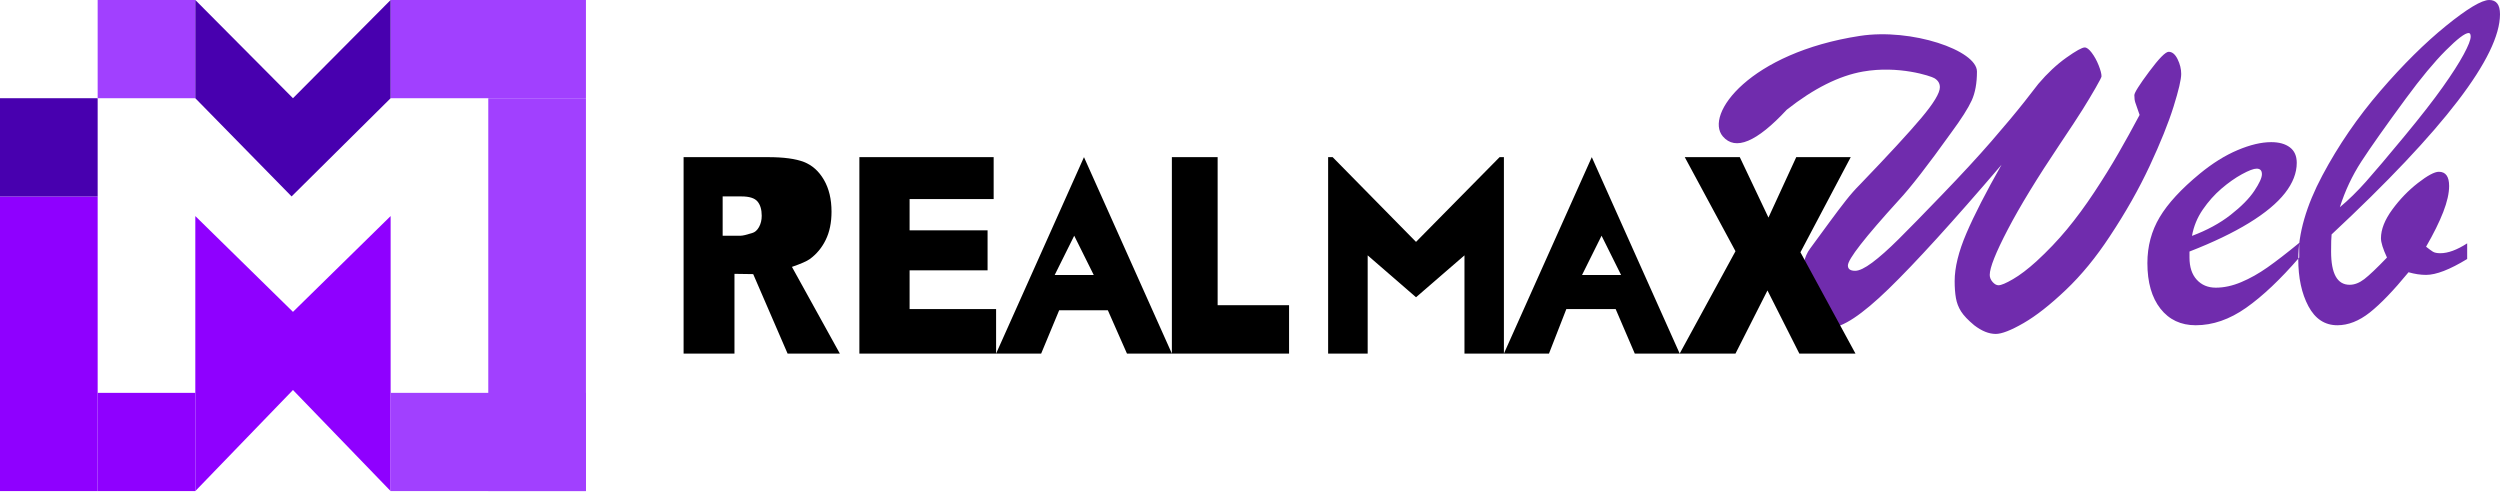 <?xml version="1.0" encoding="UTF-8"?>
<svg width="240px" height="48px" viewBox="0 0 240 48" version="1.1" xmlns="http://www.w3.org/2000/svg" xmlns:xlink="http://www.w3.org/1999/xlink">
    <!-- Generator: Sketch 51.3 (57544) - http://www.bohemiancoding.com/sketch -->
    <title>logo</title>
    <desc>Created with Sketch.</desc>
    <defs></defs>
    <g id="Page-1" stroke="none" stroke-width="1" fill="none" fill-rule="evenodd">
        <g id="切图" transform="translate(-161, -43)">
            <g id="logo" transform="translate(161, 43)">
                <g id="pic">
                    <rect id="Rectangle-3" fill="#8F00FF" x="0" y="18.857" width="9.375" height="28.286"></rect>
                    <rect id="Rectangle-3" fill="#A140FF" x="46.875" y="9.429" width="9.375" height="37.714"></rect>
                    <rect id="Rectangle-3" fill="#4800AF" x="0" y="9.429" width="9.375" height="9.429"></rect>
                    <rect id="Rectangle-3" fill="#A140FF" x="9.375" y="0" width="9.375" height="9.429"></rect>
                    <rect id="Rectangle-3" fill="#8F00FF" x="9.375" y="37.714" width="9.375" height="9.429"></rect>
                    <polygon id="Rectangle-3" fill="#8F00FF" points="18.75 20.743 28.125 29.939 37.5 20.743 37.5 47.143 28.125 37.44 18.75 47.143"></polygon>
                    <rect id="Rectangle-3" fill="#A140FF" x="37.5" y="37.714" width="18.75" height="9.429"></rect>
                    <rect id="Rectangle-3" fill="#A140FF" x="37.5" y="0" width="18.75" height="9.429"></rect>
                    <polygon id="Rectangle-3" fill="#4800AF" points="18.75 0 28.125 9.429 37.5 0 37.5 9.429 27.993 18.857 18.75 9.429"></polygon>
                </g>
                <path d="M172.875,26.853 C172.875,26.498 172.956,26.001 173.116,25.361 C173.276,24.721 173.493,24.224 173.766,23.869 C174.455,22.929 175.089,22.065 175.666,21.279 C176.244,20.493 176.757,19.814 177.206,19.244 C177.655,18.673 178.104,18.164 178.553,17.717 C181.296,14.864 183.261,12.733 184.448,11.322 C185.634,9.911 186.228,8.928 186.228,8.373 C186.228,8.003 186.051,7.714 185.699,7.505 C185.346,7.297 182.282,6.268 178.848,6.869 C176.559,7.27 174.119,8.492 171.528,10.535 C168.637,13.647 166.592,14.5 165.392,13.094 C163.592,10.984 167.988,5.065 178.553,3.446 C183.51,2.686 189.788,4.834 189.788,6.869 C189.788,7.98 189.62,8.905 189.283,9.645 C188.946,10.385 188.289,11.418 187.31,12.744 C185.081,15.859 183.405,18.018 182.282,19.22 C179.026,22.798 177.398,24.887 177.398,25.488 C177.398,25.828 177.631,25.997 178.096,25.997 C178.481,25.997 179.026,25.735 179.732,25.211 C180.438,24.687 181.288,23.931 182.282,22.944 C183.277,21.957 184.656,20.546 186.42,18.712 C188.297,16.769 189.881,15.053 191.172,13.565 C192.463,12.077 193.526,10.805 194.36,9.749 C195.194,8.693 195.635,8.126 195.683,8.049 C196.549,7.031 197.443,6.195 198.365,5.539 C199.288,4.884 199.877,4.556 200.134,4.556 C200.326,4.556 200.551,4.726 200.807,5.065 C201.064,5.405 201.284,5.805 201.469,6.268 C201.653,6.731 201.746,7.085 201.746,7.332 C201.746,7.409 201.553,7.783 201.168,8.454 C200.783,9.124 200.366,9.818 199.917,10.535 C199.468,11.252 198.746,12.351 197.752,13.831 C195.571,17.085 193.902,19.818 192.748,22.031 C191.593,24.243 191.015,25.697 191.015,26.39 C191.015,26.637 191.108,26.865 191.292,27.073 C191.477,27.281 191.665,27.385 191.858,27.385 C192.114,27.385 192.579,27.188 193.253,26.795 C193.927,26.402 194.672,25.835 195.49,25.095 C196.565,24.108 197.543,23.083 198.425,22.019 C199.308,20.955 200.182,19.768 201.048,18.457 C201.914,17.146 202.684,15.905 203.357,14.733 C204.031,13.561 204.713,12.328 205.402,11.033 L204.993,9.853 C204.929,9.668 204.897,9.429 204.897,9.136 C204.897,8.905 205.37,8.153 206.317,6.881 C207.263,5.609 207.888,4.973 208.193,4.973 C208.53,4.973 208.815,5.208 209.047,5.678 C209.28,6.149 209.396,6.623 209.396,7.101 C209.396,7.625 209.152,8.67 208.662,10.235 C208.173,11.8 207.411,13.693 206.377,15.913 C205.342,18.133 204.063,20.392 202.539,22.69 C201.224,24.694 199.817,26.41 198.317,27.836 C196.818,29.262 195.466,30.322 194.263,31.016 C193.06,31.71 192.17,32.057 191.593,32.057 C190.935,32.057 190.246,31.78 189.524,31.224 C188.93,30.731 188.509,30.288 188.261,29.895 C188.012,29.501 187.848,29.073 187.768,28.611 C187.687,28.148 187.647,27.609 187.647,26.992 C187.647,25.681 188.024,24.147 188.778,22.389 C189.532,20.631 190.655,18.442 192.146,15.82 C187.479,21.279 183.866,25.249 181.308,27.732 C178.75,30.215 176.877,31.456 175.69,31.456 C174.904,31.456 174.239,31.005 173.693,30.103 C173.148,29.201 172.875,28.117 172.875,26.853 Z M210.191,24.147 L210.191,24.725 C210.191,25.635 210.423,26.344 210.889,26.853 C211.354,27.362 211.963,27.616 212.717,27.616 C213.503,27.616 214.317,27.439 215.159,27.084 C216.001,26.73 216.839,26.259 217.673,25.673 C218.507,25.088 219.525,24.301 220.728,23.314 L220.728,24.725 C218.916,26.822 217.216,28.43 215.628,29.548 C214.04,30.666 212.428,31.224 210.792,31.224 C209.365,31.224 208.234,30.693 207.4,29.629 C206.566,28.565 206.149,27.107 206.149,25.257 C206.149,23.638 206.542,22.169 207.328,20.851 C208.114,19.533 209.397,18.141 211.177,16.676 C212.396,15.674 213.607,14.918 214.81,14.41 C216.013,13.901 217.088,13.646 218.034,13.646 C218.788,13.646 219.385,13.812 219.826,14.144 C220.267,14.475 220.488,14.972 220.488,15.635 C220.488,16.607 220.111,17.574 219.357,18.538 C218.603,19.502 217.452,20.458 215.905,21.406 C214.357,22.354 212.452,23.268 210.191,24.147 Z M210.431,22.644 C211.875,22.104 213.11,21.433 214.136,20.631 C215.163,19.829 215.921,19.062 216.41,18.33 C216.899,17.598 217.144,17.062 217.144,16.722 C217.144,16.368 216.975,16.19 216.638,16.19 C216.35,16.19 215.881,16.368 215.231,16.722 C214.581,17.077 213.924,17.54 213.258,18.11 C212.593,18.681 211.995,19.351 211.466,20.122 C210.937,20.893 210.592,21.734 210.431,22.644 Z M236.848,23.361 L236.848,24.864 C235.18,25.882 233.865,26.39 232.903,26.39 C232.373,26.39 231.812,26.306 231.219,26.136 C229.775,27.894 228.536,29.181 227.502,29.999 C226.467,30.816 225.429,31.224 224.386,31.224 C223.183,31.224 222.257,30.615 221.607,29.397 C220.958,28.179 220.633,26.668 220.633,24.864 C220.633,22.412 221.403,19.741 222.943,16.85 C224.482,13.958 226.339,11.252 228.512,8.731 C230.685,6.21 232.79,4.125 234.827,2.475 C236.864,0.825 238.244,0 238.965,0 C239.655,0 240,0.455 240,1.365 C240,5.405 234.611,12.451 223.833,22.505 C223.801,22.782 223.785,23.33 223.785,24.147 C223.785,26.275 224.378,27.339 225.565,27.339 C226.03,27.339 226.499,27.158 226.972,26.795 C227.445,26.433 228.171,25.743 229.15,24.725 C228.765,23.893 228.572,23.276 228.572,22.875 C228.572,22.027 228.933,21.109 229.655,20.122 C230.377,19.136 231.199,18.284 232.121,17.567 C233.043,16.85 233.713,16.491 234.13,16.491 C234.787,16.491 235.116,16.946 235.116,17.856 C235.116,18.55 234.928,19.382 234.551,20.354 C234.174,21.325 233.625,22.435 232.903,23.684 C233.175,23.9 233.392,24.058 233.552,24.159 C233.713,24.259 233.953,24.309 234.274,24.309 C235.012,24.309 235.87,23.993 236.848,23.361 Z M224.627,19.891 C225.461,19.197 226.299,18.376 227.141,17.428 C227.983,16.48 229.214,15.026 230.834,13.068 C232.39,11.187 233.612,9.618 234.503,8.361 C235.393,7.105 236.062,6.06 236.512,5.227 C236.961,4.395 237.185,3.824 237.185,3.516 C237.185,3.284 237.121,3.169 236.993,3.169 C236.64,3.169 235.906,3.728 234.791,4.846 C233.677,5.963 232.406,7.494 230.978,9.437 C229.005,12.12 227.578,14.14 226.696,15.497 C225.814,16.854 225.124,18.318 224.627,19.891 Z" id="Web" fill="#702CAD"></path>
                <path d="M65.625,33.943 L65.625,15.086 L73.729,15.086 C75.232,15.086 76.38,15.24 77.175,15.549 C77.969,15.857 78.61,16.43 79.096,17.266 C79.583,18.102 79.826,19.12 79.826,20.321 C79.826,21.367 79.64,22.27 79.268,23.029 C78.896,23.788 78.384,24.403 77.733,24.874 C77.456,25.075 76.887,25.323 76.026,25.621 L80.625,33.943 L75.608,33.943 L72.307,26.315 L70.509,26.289 L70.509,33.943 L65.625,33.943 Z M69.375,22.629 L71.109,22.629 C71.297,22.629 71.66,22.544 72.199,22.375 C72.471,22.3 72.694,22.105 72.866,21.793 C73.039,21.481 73.125,21.123 73.125,20.718 C73.125,20.119 72.989,19.659 72.716,19.338 C72.444,19.017 71.933,18.857 71.182,18.857 L69.375,18.857 L69.375,22.629 Z M82.5,15.086 L95.391,15.086 L95.391,19.112 L87.321,19.112 L87.321,22.109 L94.807,22.109 L94.807,25.955 L87.321,25.955 L87.321,29.672 L95.625,29.672 L95.625,33.943 L82.5,33.943 L82.5,15.086 Z M106.353,29.784 L101.681,29.784 L99.952,33.943 L95.625,33.943 L104.062,15.086 L112.5,33.943 L108.188,33.943 L106.353,29.784 Z M105,26.4 L103.125,22.629 L101.25,26.4 L105,26.4 Z M112.5,15.086 L116.893,15.086 L116.893,29.299 L123.75,29.299 L123.75,33.943 L112.5,33.943 L112.5,15.086 Z M127.5,15.086 L127.935,15.086 L135.938,23.221 L143.961,15.086 L144.375,15.086 L144.375,33.943 L140.589,33.943 L140.589,24.514 L135.938,28.536 L131.297,24.514 L131.297,33.943 L127.5,33.943 L127.5,15.086 Z M155.102,29.668 L150.369,29.668 L148.702,33.943 L144.375,33.943 L152.812,15.086 L161.25,33.943 L156.938,33.943 L155.102,29.668 Z M155.625,26.4 L153.75,22.629 L151.875,26.4 L155.625,26.4 Z M161.737,15.086 L167.02,15.086 L169.772,20.887 L172.44,15.086 L177.67,15.086 L172.842,24.218 L178.125,33.943 L172.736,33.943 L169.677,27.884 L166.607,33.943 L161.25,33.943 L166.607,24.116 L161.737,15.086 Z" id="REALMAX" fill="#000000"></path>
            </g>
        </g>
    </g>
</svg>